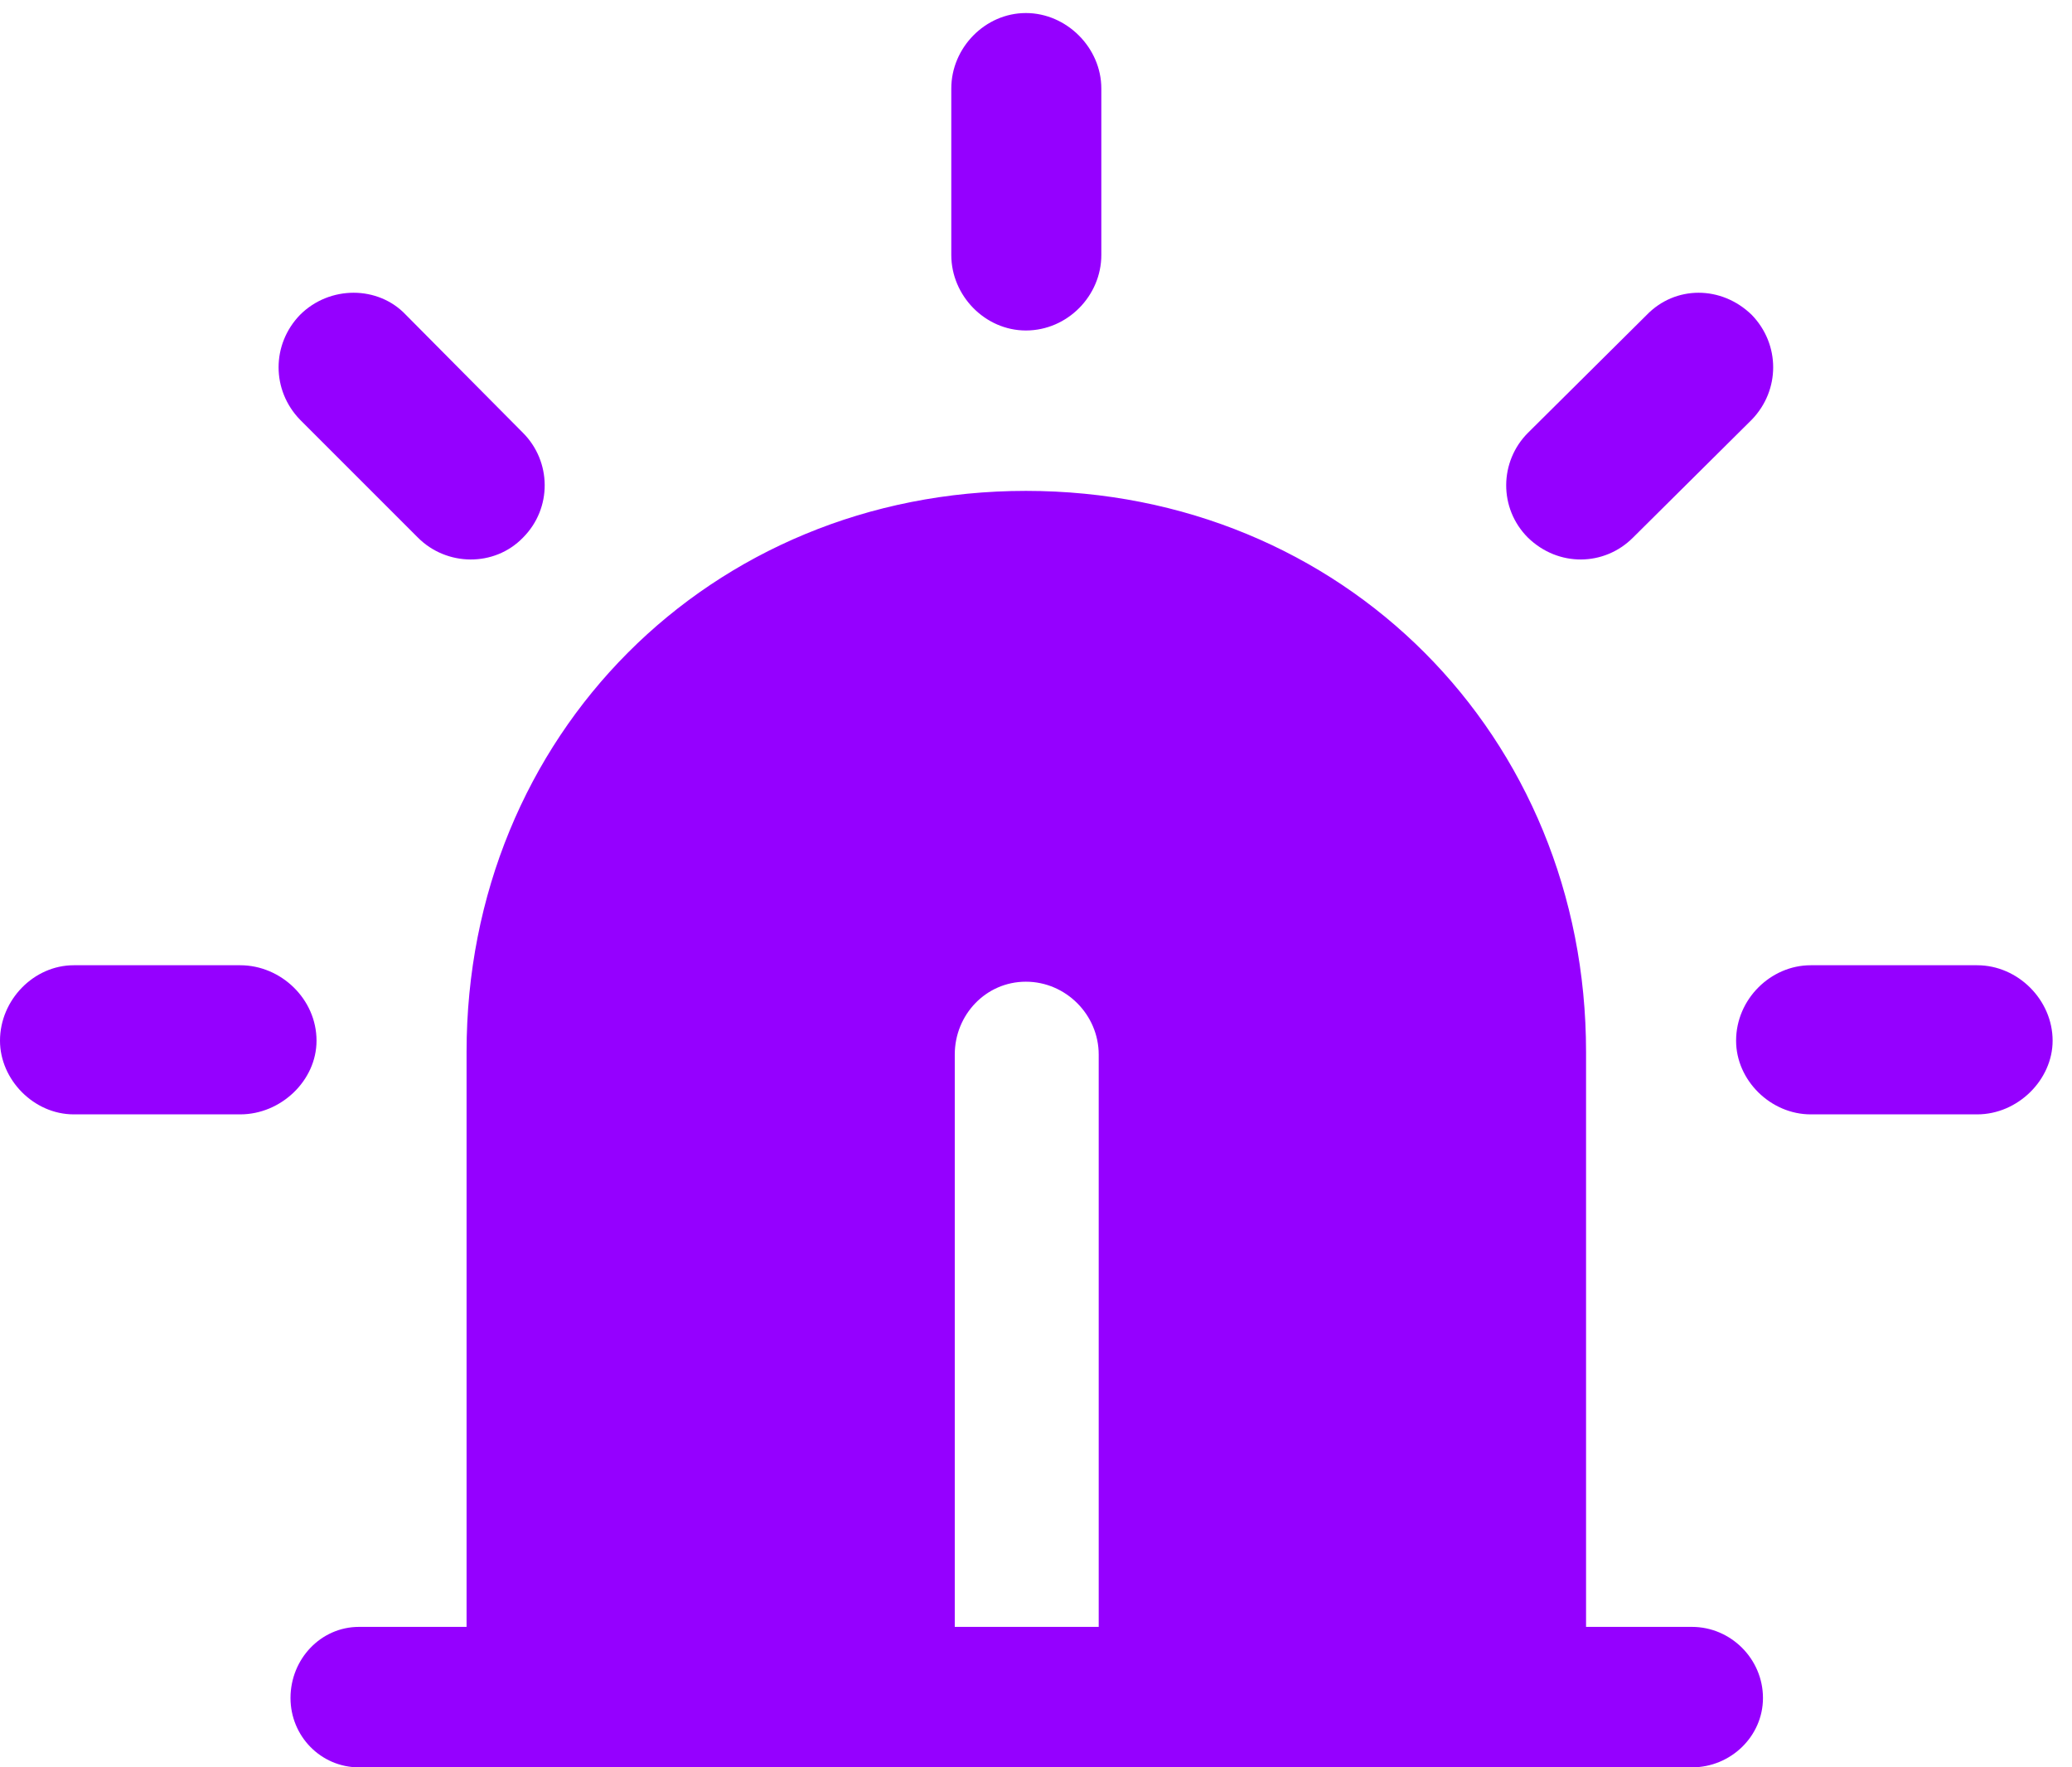 <svg width="34" height="29" viewBox="0 0 34 29" fill="none" xmlns="http://www.w3.org/2000/svg">
<path d="M27.763 29.001C28.403 29.001 28.929 28.489 28.929 27.863C28.929 27.223 28.403 26.696 27.763 26.696H26.026V17.262C26.026 12.068 22.028 8.055 16.834 8.055C11.654 8.055 7.656 12.068 7.656 17.262V26.696H5.891C5.265 26.696 4.767 27.223 4.767 27.863C4.767 28.489 5.265 29.001 5.891 29.001H27.763ZM18.029 17.305V26.696H15.667V17.305C15.667 16.65 16.179 16.109 16.834 16.109C17.488 16.109 18.029 16.65 18.029 17.305ZM3.942 18.286C4.611 18.286 5.194 17.731 5.194 17.077C5.194 16.394 4.611 15.839 3.942 15.839H1.21C0.555 15.839 0 16.408 0 17.077C0 17.717 0.555 18.286 1.21 18.286H3.942ZM6.859 8.823C7.328 9.293 8.111 9.307 8.581 8.823C9.064 8.34 9.05 7.571 8.581 7.102L6.66 5.166C6.204 4.683 5.407 4.683 4.924 5.166C4.454 5.65 4.454 6.404 4.924 6.888L6.859 8.823ZM15.61 4.184C15.61 4.853 16.165 5.423 16.834 5.423C17.517 5.423 18.072 4.853 18.072 4.184V1.452C18.072 0.784 17.503 0.214 16.834 0.214C16.165 0.214 15.61 0.784 15.61 1.452V4.184ZM25.073 7.102C24.604 7.571 24.589 8.34 25.073 8.823C25.571 9.307 26.325 9.293 26.795 8.823L28.744 6.888C29.214 6.404 29.214 5.65 28.744 5.166C28.246 4.683 27.492 4.683 27.023 5.166L25.073 7.102ZM32.444 18.286C33.113 18.286 33.682 17.717 33.682 17.077C33.682 16.408 33.113 15.839 32.444 15.839H29.712C29.058 15.839 28.488 16.394 28.488 17.077C28.488 17.731 29.058 18.286 29.712 18.286H32.444Z" fill="#9500FF"/>
</svg>
